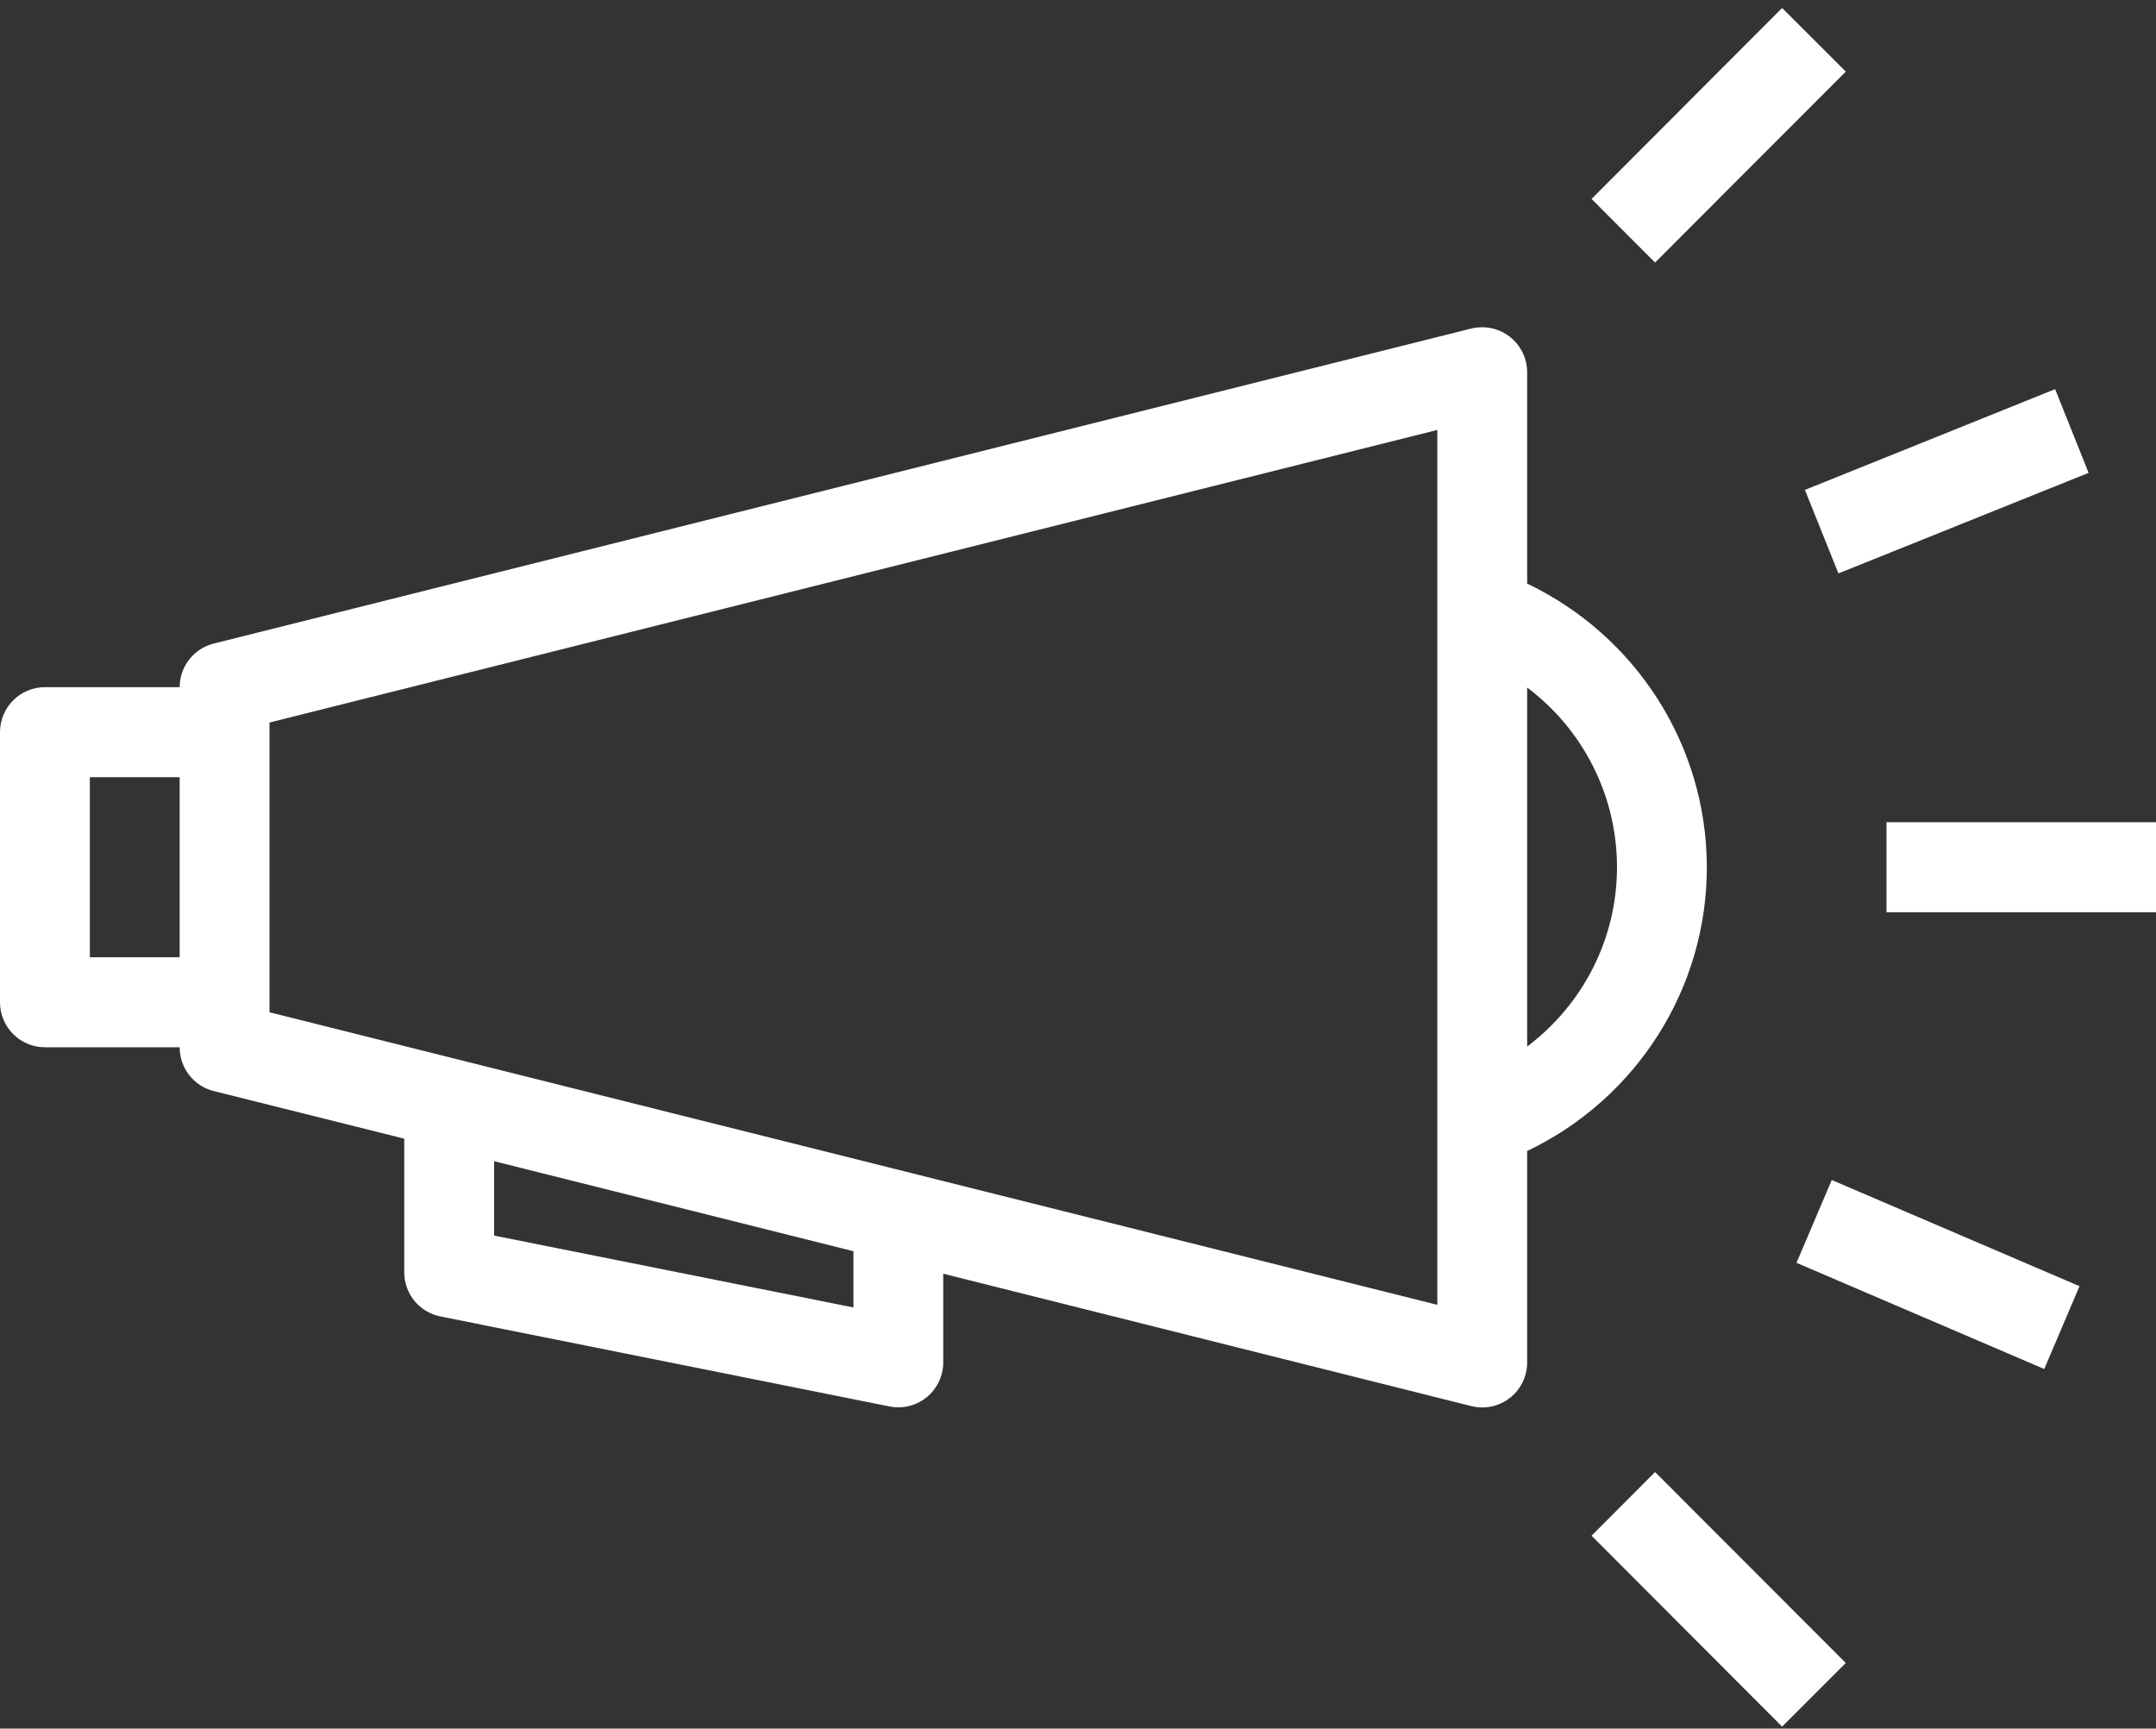 <?xml version="1.0" encoding="UTF-8" standalone="no"?>
<svg width="111px" height="89px" viewBox="0 0 111 89" version="1.1" xmlns="http://www.w3.org/2000/svg" xmlns:xlink="http://www.w3.org/1999/xlink">
    <rect x="0" y="0" width="111" height="89" fill="#333333" stroke="none"/>
    <!-- Generator: Sketch 3.8.3 (29802) - http://www.bohemiancoding.com/sketch -->
    <title>News-Icon</title>
    <desc>Created with Sketch.</desc>
    <defs></defs>
    <g id="Page-1" stroke="none" stroke-width="1" fill="none" fill-rule="evenodd">
        <g id="Alt" transform="translate(-564, -917)" fill="#FFFFFF">
            <g id="News-Icon-Panel" transform="translate(130, 893)">
                <g id="News-Icon" transform="translate(434, 24)">
                    <path d="M91.75,0.411 L81.94,10.242 L85.21,13.519 L95.029,3.688 L91.75,0.411 L91.75,0.411 Z M76.24,16.85 C76.076,16.854 75.912,16.875 75.752,16.914 L11.002,33.136 C9.974,33.393 9.252,34.319 9.25,35.381 L2.312,35.381 C1.035,35.381 0,36.419 0,37.698 L0,51.603 C0,52.883 1.035,53.921 2.312,53.921 L9.25,53.921 C9.248,54.986 9.971,55.917 11.002,56.175 L20.812,58.628 L20.812,65.508 C20.813,66.613 21.592,67.564 22.673,67.78 L45.798,72.415 C46.477,72.55 47.181,72.374 47.717,71.934 C48.252,71.494 48.562,70.837 48.562,70.143 L48.562,65.58 L75.752,72.397 C76.444,72.57 77.177,72.413 77.738,71.973 C78.299,71.533 78.627,70.857 78.625,70.143 L78.625,59.262 C84.25,56.578 87.899,50.896 87.875,44.596 C87.851,38.34 84.205,32.713 78.625,30.049 L78.625,19.159 C78.623,18.533 78.368,17.935 77.919,17.5 C77.47,17.065 76.864,16.831 76.24,16.85 L76.24,16.85 Z M105.806,20.037 L92.925,25.224 L94.65,29.524 L107.531,24.346 L105.806,20.037 L105.806,20.037 Z M74,22.137 L74,67.183 L13.875,52.119 L13.875,51.603 L13.875,37.698 L13.875,37.201 L74,22.137 L74,22.137 Z M78.625,35.399 C81.474,37.541 83.236,40.914 83.25,44.606 C83.264,48.324 81.495,51.721 78.625,53.884 L78.625,35.399 L78.625,35.399 Z M4.625,40.016 L9.25,40.016 L9.25,49.286 L4.625,49.286 L4.625,40.016 L4.625,40.016 Z M97.125,42.333 L97.125,46.968 L111,46.968 L111,42.333 L97.125,42.333 L97.125,42.333 Z M25.438,59.787 L43.938,64.422 L43.938,67.318 L25.438,63.616 L25.438,59.787 L25.438,59.787 Z M94.307,60.755 L92.491,65.019 L105.246,70.487 L107.062,66.223 L94.307,60.755 L94.307,60.755 Z M85.21,75.792 L81.94,79.069 L91.75,88.9 L95.029,85.623 L85.21,75.792 L85.21,75.792 Z" id="Shape"></path>
                </g>
            </g>
        </g>
    </g>
</svg>